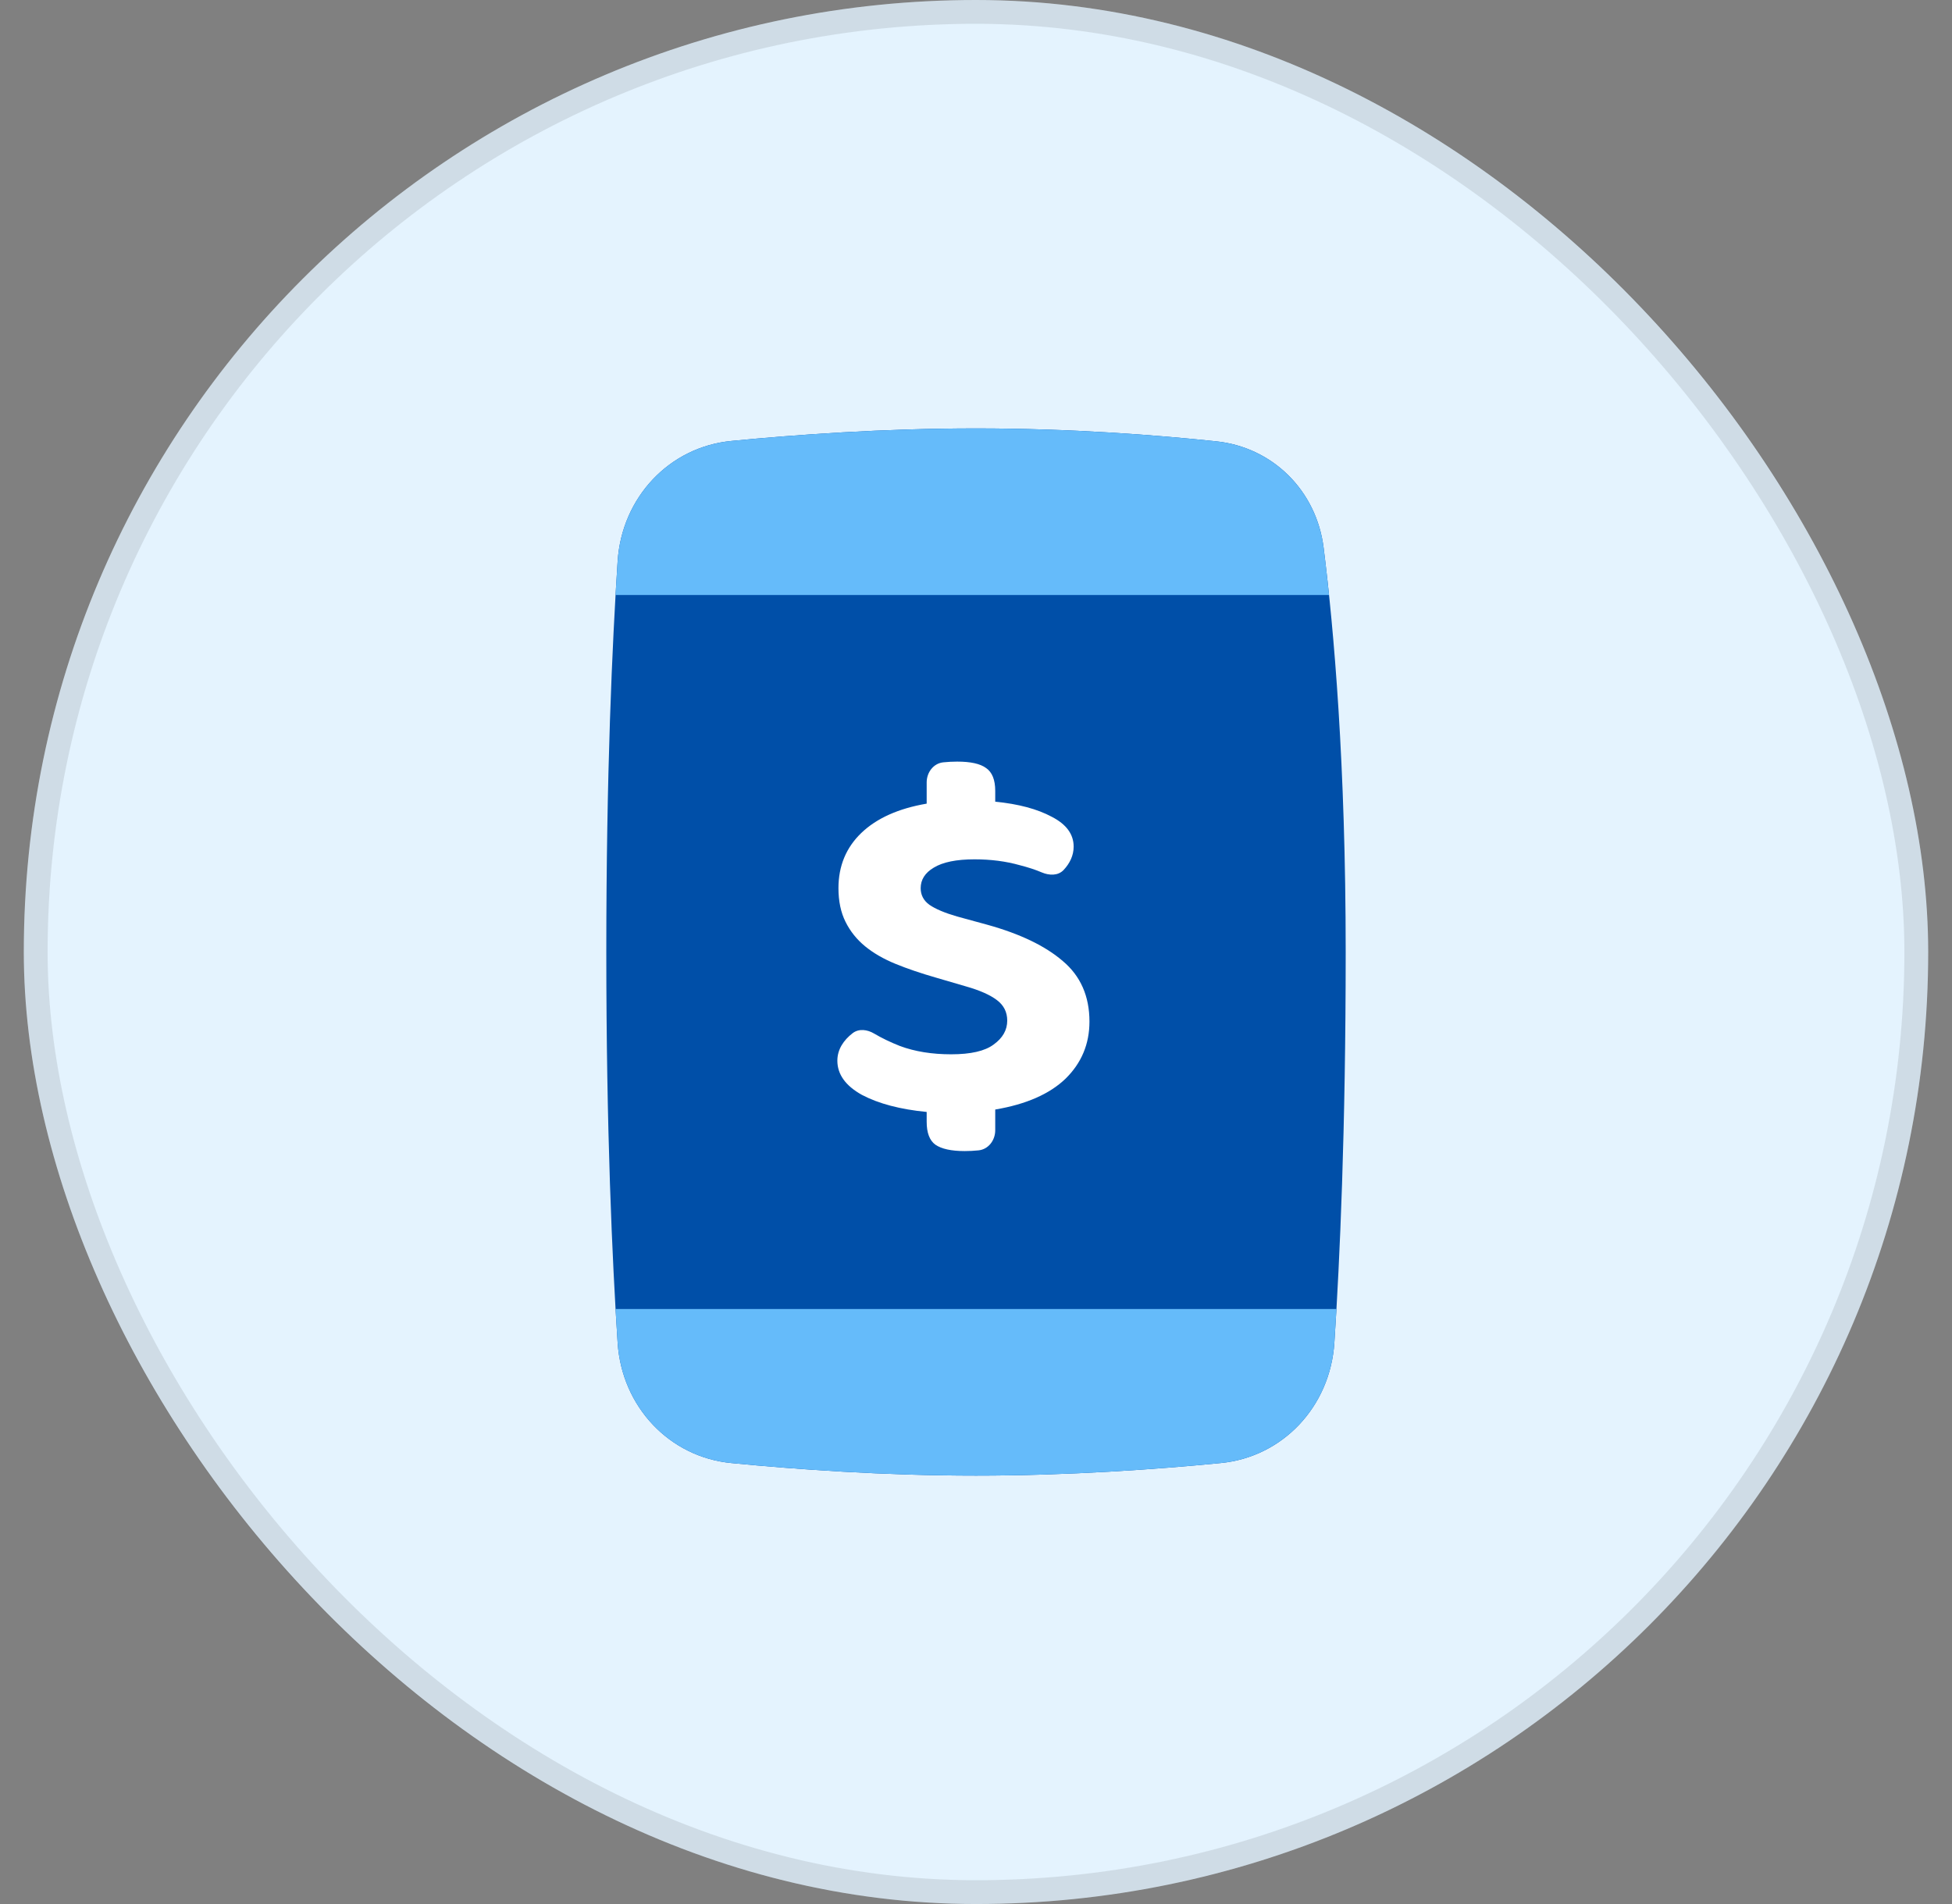 <svg width="41" height="40" viewBox="0 0 41 40" fill="none" xmlns="http://www.w3.org/2000/svg">
<rect x="0" y="0" width="41" height="40" fill="#808080" stroke="none"/>
<rect x="0.5" width="40" height="40" rx="20" fill="#E4F3FE"/>
<rect x="0.75" y="0.25" width="39.5" height="39.5" rx="19.75" stroke="#0C0C0E" stroke-opacity="0.1" stroke-width="0.5"/>
<path d="M25.551 9.272C26.727 9.397 27.651 10.302 27.802 11.51C28.018 13.225 28.265 16.052 28.265 20C28.265 23.742 28.142 26.476 28.027 28.212C27.938 29.553 26.94 30.61 25.641 30.736C24.291 30.868 22.45 31 20.5 31C18.55 31 16.709 30.868 15.359 30.736C14.06 30.61 13.062 29.553 12.973 28.212C12.859 26.476 12.735 23.742 12.735 20C12.735 16.258 12.859 13.524 12.973 11.788C13.062 10.447 14.06 9.39 15.359 9.264C16.709 9.132 18.55 9 20.5 9C22.493 9 24.282 9.138 25.551 9.272Z" fill="#004FA8"/>
<path fill-rule="evenodd" clip-rule="evenodd" d="M28.071 27.5C28.056 27.753 28.041 27.991 28.027 28.212C27.938 29.553 26.94 30.61 25.641 30.736C24.291 30.868 22.45 31 20.5 31C18.55 31 16.709 30.868 15.359 30.736C14.059 30.61 13.062 29.553 12.973 28.212C12.959 27.991 12.944 27.753 12.929 27.5H28.071Z" fill="#65BBFA"/>
<path fill-rule="evenodd" clip-rule="evenodd" d="M27.915 12.5H12.929C12.944 12.246 12.959 12.009 12.973 11.788C13.062 10.447 14.059 9.39 15.359 9.264C16.709 9.132 18.55 9 20.5 9C22.493 9 24.282 9.138 25.55 9.272C26.727 9.397 27.651 10.302 27.802 11.51C27.84 11.807 27.878 12.137 27.915 12.5Z" fill="#65BBFA"/>
<path d="M19.978 22.149C20.39 22.149 20.687 22.081 20.87 21.944C21.061 21.807 21.156 21.639 21.156 21.441C21.156 21.263 21.084 21.119 20.939 21.01C20.794 20.9 20.577 20.804 20.287 20.722L19.658 20.538C19.346 20.448 19.063 20.353 18.812 20.25C18.56 20.147 18.347 20.024 18.172 19.881C17.996 19.737 17.859 19.566 17.76 19.367C17.661 19.169 17.611 18.933 17.611 18.659C17.611 18.194 17.771 17.807 18.091 17.499C18.412 17.191 18.869 16.985 19.464 16.883V16.438C19.464 16.224 19.608 16.036 19.814 16.015C19.912 16.005 20.009 16 20.104 16C20.386 16 20.588 16.044 20.71 16.134C20.84 16.222 20.904 16.383 20.904 16.616V16.842C21.392 16.89 21.789 16.996 22.093 17.16C22.398 17.317 22.551 17.526 22.551 17.786C22.551 17.974 22.469 18.139 22.341 18.276C22.224 18.401 22.038 18.394 21.882 18.328C21.749 18.271 21.595 18.221 21.419 18.176C21.129 18.094 20.813 18.053 20.47 18.053C20.089 18.053 19.803 18.111 19.612 18.228C19.429 18.337 19.338 18.481 19.338 18.659C19.338 18.802 19.399 18.919 19.521 19.008C19.65 19.097 19.845 19.179 20.104 19.254L20.744 19.429C21.43 19.62 21.956 19.874 22.322 20.189C22.696 20.503 22.883 20.928 22.883 21.461C22.883 21.934 22.715 22.334 22.379 22.663C22.044 22.984 21.552 23.2 20.904 23.309V23.744C20.904 23.957 20.76 24.146 20.553 24.167C20.456 24.177 20.359 24.182 20.264 24.182C19.982 24.182 19.776 24.137 19.647 24.048C19.525 23.959 19.464 23.799 19.464 23.566V23.36C18.907 23.306 18.454 23.186 18.103 23.001C17.76 22.81 17.588 22.57 17.588 22.283C17.588 22.045 17.72 21.851 17.909 21.705C18.041 21.604 18.219 21.629 18.36 21.713C18.517 21.806 18.698 21.894 18.903 21.975C19.216 22.091 19.574 22.149 19.978 22.149Z" fill="white"/>
</svg>
